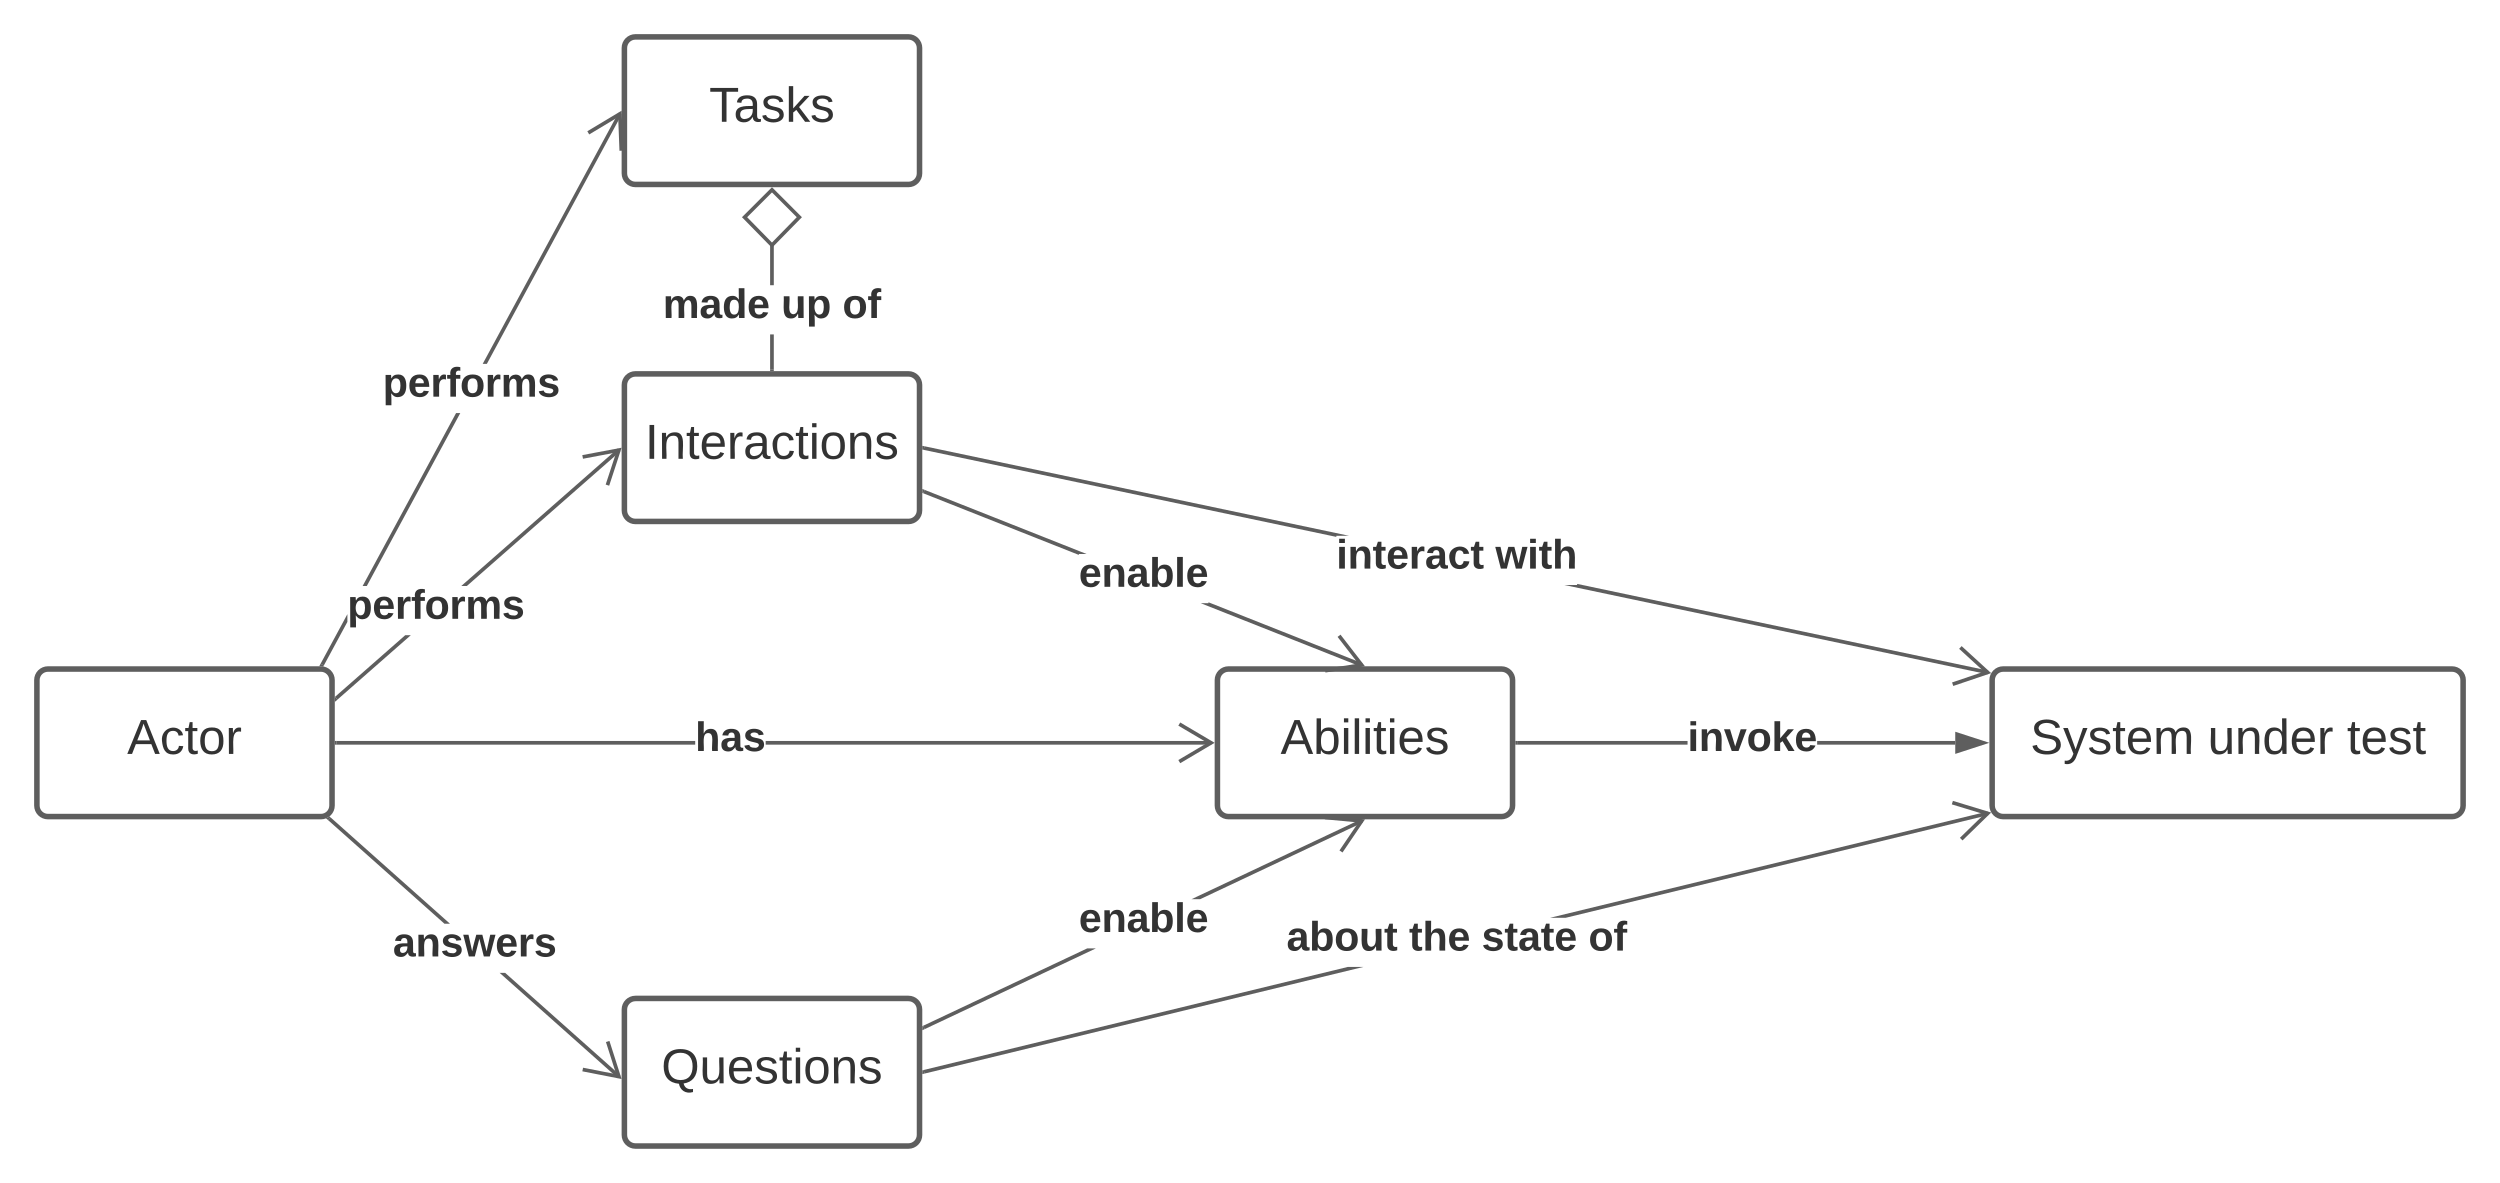 <svg xmlns="http://www.w3.org/2000/svg" xmlns:xlink="http://www.w3.org/1999/xlink" xmlns:lucid="lucid" width="1355.33" height="641.29"><g transform="translate(-4.667 -100)" lucid:page-tab-id="0_0"><path d="M0 0h1870.87v1322.83H0z" fill="#fff"/><path d="M24.67 468.7c0-3.3 2.68-6 6-6h148c3.3 0 6 2.7 6 6v68c0 3.32-2.7 6-6 6h-148c-3.32 0-6-2.68-6-6z" stroke="#5e5e5e" stroke-width="3" fill="#fff"/><use xlink:href="#a" transform="matrix(1,0,0,1,29.667,467.709) translate(43.926 41.021)"/><path d="M343.17 126c0-3.3 2.68-6 6-6h148c3.3 0 6 2.7 6 6v68c0 3.3-2.7 6-6 6h-148c-3.32 0-6-2.7-6-6z" stroke="#5e5e5e" stroke-width="3" fill="#fff"/><use xlink:href="#b" transform="matrix(1,0,0,1,348.167,125) translate(40.963 41.021)"/><path d="M193 437.15l-12.78 23.65-1.76-.95 14.54-26.9zm10.52-19.46h-2.27l50.67-93.76h2.28zm138.16-255.63l-73.07 135.2h-2.26l73.58-136.15z" fill="#5e5e5e"/><path d="M180.23 460.78l-.37.7-1-.27h-1.13l.74-1.37zM342.5 181.67l-2 .08-.7-18.3-15.7 9.44-1.02-1.73 18.6-11.17z" fill="#5e5e5e"/><use xlink:href="#c" transform="matrix(1,0,0,1,212.211,297.271) translate(0 17.778)"/><path d="M343.17 308.7c0-3.3 2.68-6 6-6h148c3.3 0 6 2.7 6 6v68c0 3.32-2.7 6-6 6h-148c-3.32 0-6-2.68-6-6z" stroke="#5e5e5e" stroke-width="3" fill="#fff"/><use xlink:href="#d" transform="matrix(1,0,0,1,348.167,307.709) translate(6.185 41.021)"/><path d="M187.58 479.3l-1.32-1.5 38.1-33.44h3.03zm153.38-134.64l-83.2 73.03h-3.03l84.9-74.54z" fill="#5e5e5e"/><path d="M187.6 479.3l-1.43 1.24v-2.66l.1-.1zM334.92 363.32l-1.9-.62 5.7-17.4-18 3.4-.37-1.97 21.32-4.02z" fill="#5e5e5e"/><use xlink:href="#c" transform="matrix(1,0,0,1,193.005,417.69) translate(0 17.778)"/><path d="M424.17 300.2h-2v-18.9h2zm0-45.57h-2v-22.38h2z" fill="#5e5e5e"/><path d="M438.02 217.76l-14.85 15.15-14.85-15.14 14.85-14.85z" fill="#fff"/><path d="M439.42 217.76l-16.25 16.58-16.26-16.58 16.27-16.26zm-29.7 0l13.45 13.73 13.44-13.73-13.43-13.44zM424.17 301.2h-2v-1.02h2z" fill="#5e5e5e"/><use xlink:href="#e" transform="matrix(1,0,0,1,364.062,254.634) translate(0 17.778)"/><use xlink:href="#f" transform="matrix(1,0,0,1,364.062,254.634) translate(64.136 17.778)"/><use xlink:href="#g" transform="matrix(1,0,0,1,364.062,254.634) translate(97.346 17.778)"/><path d="M343.17 647.3c0-3.32 2.68-6 6-6h148c3.3 0 6 2.68 6 6v68c0 3.3-2.7 6-6 6h-148c-3.32 0-6-2.7-6-6z" stroke="#5e5e5e" stroke-width="3" fill="#fff"/><use xlink:href="#h" transform="matrix(1,0,0,1,348.167,646.291) translate(15.037 41.021)"/><path d="M664.67 468.7c0-3.3 2.68-6 6-6h148c3.3 0 6 2.7 6 6v68c0 3.32-2.7 6-6 6h-148c-3.32 0-6-2.68-6-6z" stroke="#5e5e5e" stroke-width="3" fill="#fff"/><use xlink:href="#i" transform="matrix(1,0,0,1,669.667,467.709) translate(29.222 41.021)"/><path d="M381.56 503.7h-194.4v-2h194.4zm279.8 0h-241.6v-2h241.6z" fill="#5e5e5e"/><path d="M187.2 503.7h-1.03v-2h1.02zM663.17 502.7l-18.67 11.05-1.02-1.72 15.76-9.32-15.76-9.3 1.02-1.73z" fill="#5e5e5e"/><use xlink:href="#j" transform="matrix(1,0,0,1,381.562,489.375) translate(0 17.778)"/><path d="M743.34 459.6l-.73 1.87-87-34.46h4.2v-.5zm-149.62-59.26h-4.18v.5l-84.3-33.4.72-1.86z" fill="#5e5e5e"/><path d="M744.67 461.2l-21.43 3.4-.3-1.98 18.07-2.86-11.2-14.47 1.58-1.23zM506 365.6l-.75 1.85-.58-.23v-2.16z" fill="#5e5e5e"/><use xlink:href="#k" transform="matrix(1,0,0,1,589.543,400.341) translate(0 17.778)"/><path d="M340.97 683l-1.33 1.5-64.1-57.07h3zm-92.37-82.23h-3l-63.05-56.13 1.33-1.5z" fill="#5e5e5e"/><path d="M183.9 543.17l-1.33 1.5-1.25-1.13 1.15-.3.7-.72zM341.67 684.97l-21.3-4.17.4-1.96 17.96 3.52-5.57-17.44 1.9-.6z" fill="#5e5e5e"/><use xlink:href="#l" transform="matrix(1,0,0,1,217.656,600.768) translate(0 17.778)"/><path d="M1084.67 468.7c0-3.3 2.68-6 6-6H1334c3.3 0 6 2.7 6 6v68c0 3.32-2.7 6-6 6h-243.33c-3.32 0-6-2.68-6-6z" stroke="#5e5e5e" stroke-width="3" fill="#fff"/><use xlink:href="#m" transform="matrix(1,0,0,1,1089.667,467.709) translate(15.667 41.021)"/><use xlink:href="#n" transform="matrix(1,0,0,1,1089.667,467.709) translate(111.889 41.021)"/><use xlink:href="#o" transform="matrix(1,0,0,1,1089.667,467.709) translate(187.37 41.021)"/><path d="M1082.56 463.57l-.4 1.96-229.4-48.38h6.92v-.6zm-346.53-73.1h-6.9v.6l-223.7-47.18.42-1.96z" fill="#5e5e5e"/><path d="M505.88 341.94l-.42 1.96-.8-.17v-2.04zM1084.14 464.93l-20.55 6.95-.65-1.9 17.34-5.87-13.5-12.36 1.35-1.47z" fill="#5e5e5e"/><use xlink:href="#p" transform="matrix(1,0,0,1,729.124,390.484) translate(0 17.778)"/><use xlink:href="#q" transform="matrix(1,0,0,1,729.124,390.484) translate(86.235 17.778)"/><path d="M505.87 682.03l-.47-1.95 229.9-55.86h8.46zM1082.6 541.9l-229.1 55.66h-8.46l237.1-57.6z" fill="#5e5e5e"/><path d="M505.9 682.02l-1.23.3v-2.06l.76-.18zM1084.14 540.5l-15.54 15.13-1.4-1.43 13.12-12.78-17.52-5.34.6-1.9z" fill="#5e5e5e"/><use xlink:href="#r" transform="matrix(1,0,0,1,702.117,597.558) translate(0 17.778)"/><use xlink:href="#s" transform="matrix(1,0,0,1,702.117,597.558) translate(66.42 17.778)"/><use xlink:href="#t" transform="matrix(1,0,0,1,702.117,597.558) translate(105.802 17.778)"/><use xlink:href="#g" transform="matrix(1,0,0,1,702.117,597.558) translate(163.704 17.778)"/><path d="M506 657.9l-.86-1.8 88.92-41.94h4.7zm237.45-112l-88.18 41.6h-4.7l92.03-43.42z" fill="#5e5e5e"/><path d="M744.67 544.2l-12.18 17.96-1.66-1.12 10.27-15.15-18.22-1.72.2-2zM506.02 657.9l-1.35.64v-2.2l.5-.25z" fill="#5e5e5e"/><g><use xlink:href="#k" transform="matrix(1,0,0,1,589.543,587.489) translate(0 17.778)"/></g><path d="M919.54 503.7h-92.37v-2h92.37zm145.12 0H989.8v-2h74.86z" fill="#5e5e5e"/><path d="M827.2 503.7h-1.03v-2h1.02zM1079.93 502.7l-14.27 4.64v-9.27z" fill="#5e5e5e"/><path d="M1083.17 502.7l-18.5 6.02V496.7zm-16.5 3.27l10.02-3.26-10.04-3.25z" fill="#5e5e5e"/><g><use xlink:href="#u" transform="matrix(1,0,0,1,919.543,489.375) translate(0 17.778)"/></g><defs><path fill="#333" d="M205 0l-28-72H64L36 0H1l101-248h38L239 0h-34zm-38-99l-47-123c-12 45-31 82-46 123h93" id="v"/><path fill="#333" d="M96-169c-40 0-48 33-48 73s9 75 48 75c24 0 41-14 43-38l32 2c-6 37-31 61-74 61-59 0-76-41-82-99-10-93 101-131 147-64 4 7 5 14 7 22l-32 3c-4-21-16-35-41-35" id="w"/><path fill="#333" d="M59-47c-2 24 18 29 38 22v24C64 9 27 4 27-40v-127H5v-23h24l9-43h21v43h35v23H59v120" id="x"/><path fill="#333" d="M100-194c62-1 85 37 85 99 1 63-27 99-86 99S16-35 15-95c0-66 28-99 85-99zM99-20c44 1 53-31 53-75 0-43-8-75-51-75s-53 32-53 75 10 74 51 75" id="y"/><path fill="#333" d="M114-163C36-179 61-72 57 0H25l-1-190h30c1 12-1 29 2 39 6-27 23-49 58-41v29" id="z"/><g id="a"><use transform="matrix(0.074,0,0,0.074,0,0)" xlink:href="#v"/><use transform="matrix(0.074,0,0,0.074,17.778,0)" xlink:href="#w"/><use transform="matrix(0.074,0,0,0.074,31.111,0)" xlink:href="#x"/><use transform="matrix(0.074,0,0,0.074,38.519,0)" xlink:href="#y"/><use transform="matrix(0.074,0,0,0.074,53.333,0)" xlink:href="#z"/></g><path fill="#333" d="M127-220V0H93v-220H8v-28h204v28h-85" id="A"/><path fill="#333" d="M141-36C126-15 110 5 73 4 37 3 15-17 15-53c-1-64 63-63 125-63 3-35-9-54-41-54-24 1-41 7-42 31l-33-3c5-37 33-52 76-52 45 0 72 20 72 64v82c-1 20 7 32 28 27v20c-31 9-61-2-59-35zM48-53c0 20 12 33 32 33 41-3 63-29 60-74-43 2-92-5-92 41" id="B"/><path fill="#333" d="M135-143c-3-34-86-38-87 0 15 53 115 12 119 90S17 21 10-45l28-5c4 36 97 45 98 0-10-56-113-15-118-90-4-57 82-63 122-42 12 7 21 19 24 35" id="C"/><path fill="#333" d="M143 0L79-87 56-68V0H24v-261h32v163l83-92h37l-77 82L181 0h-38" id="D"/><g id="b"><use transform="matrix(0.074,0,0,0.074,0,0)" xlink:href="#A"/><use transform="matrix(0.074,0,0,0.074,13.259,0)" xlink:href="#B"/><use transform="matrix(0.074,0,0,0.074,28.074,0)" xlink:href="#C"/><use transform="matrix(0.074,0,0,0.074,41.407,0)" xlink:href="#D"/><use transform="matrix(0.074,0,0,0.074,54.741,0)" xlink:href="#C"/></g><path fill="#333" d="M135-194c53 0 70 44 70 98 0 56-19 98-73 100-31 1-45-17-59-34 3 33 2 69 2 105H25l-1-265h48c2 10 0 23 3 31 11-24 29-35 60-35zM114-30c33 0 39-31 40-66 0-38-9-64-40-64-56 0-55 130 0 130" id="E"/><path fill="#333" d="M185-48c-13 30-37 53-82 52C43 2 14-33 14-96s30-98 90-98c62 0 83 45 84 108H66c0 31 8 55 39 56 18 0 30-7 34-22zm-45-69c5-46-57-63-70-21-2 6-4 13-4 21h74" id="F"/><path fill="#333" d="M135-150c-39-12-60 13-60 57V0H25l-1-190h47c2 13-1 29 3 40 6-28 27-53 61-41v41" id="G"/><path fill="#333" d="M121-226c-27-7-43 5-38 36h38v33H83V0H34v-157H6v-33h28c-9-59 32-81 87-68v32" id="H"/><path fill="#333" d="M110-194c64 0 96 36 96 99 0 64-35 99-97 99-61 0-95-36-95-99 0-62 34-99 96-99zm-1 164c35 0 45-28 45-65 0-40-10-65-43-65-34 0-45 26-45 65 0 36 10 65 43 65" id="I"/><path fill="#333" d="M220-157c-53 9-28 100-34 157h-49v-107c1-27-5-49-29-50C55-147 81-57 75 0H25l-1-190h47c2 12-1 28 3 38 10-53 101-56 108 0 13-22 24-43 59-42 82 1 51 116 57 194h-49v-107c-1-25-5-48-29-50" id="J"/><path fill="#333" d="M137-138c1-29-70-34-71-4 15 46 118 7 119 86 1 83-164 76-172 9l43-7c4 19 20 25 44 25 33 8 57-30 24-41C81-84 22-81 20-136c-2-80 154-74 161-7" id="K"/><g id="c"><use transform="matrix(0.062,0,0,0.062,0,0)" xlink:href="#E"/><use transform="matrix(0.062,0,0,0.062,13.519,0)" xlink:href="#F"/><use transform="matrix(0.062,0,0,0.062,25.864,0)" xlink:href="#G"/><use transform="matrix(0.062,0,0,0.062,34.506,0)" xlink:href="#H"/><use transform="matrix(0.062,0,0,0.062,41.852,0)" xlink:href="#I"/><use transform="matrix(0.062,0,0,0.062,55.37,0)" xlink:href="#G"/><use transform="matrix(0.062,0,0,0.062,64.012,0)" xlink:href="#J"/><use transform="matrix(0.062,0,0,0.062,83.765,0)" xlink:href="#K"/></g><path fill="#333" d="M33 0v-248h34V0H33" id="L"/><path fill="#333" d="M117-194c89-4 53 116 60 194h-32v-121c0-31-8-49-39-48C34-167 62-67 57 0H25l-1-190h30c1 10-1 24 2 32 11-22 29-35 61-36" id="M"/><path fill="#333" d="M100-194c63 0 86 42 84 106H49c0 40 14 67 53 68 26 1 43-12 49-29l28 8c-11 28-37 45-77 45C44 4 14-33 15-96c1-61 26-98 85-98zm52 81c6-60-76-77-97-28-3 7-6 17-6 28h103" id="N"/><path fill="#333" d="M24-231v-30h32v30H24zM24 0v-190h32V0H24" id="O"/><g id="d"><use transform="matrix(0.074,0,0,0.074,0,0)" xlink:href="#L"/><use transform="matrix(0.074,0,0,0.074,7.407,0)" xlink:href="#M"/><use transform="matrix(0.074,0,0,0.074,22.222,0)" xlink:href="#x"/><use transform="matrix(0.074,0,0,0.074,29.63,0)" xlink:href="#N"/><use transform="matrix(0.074,0,0,0.074,44.444,0)" xlink:href="#z"/><use transform="matrix(0.074,0,0,0.074,53.259,0)" xlink:href="#B"/><use transform="matrix(0.074,0,0,0.074,68.074,0)" xlink:href="#w"/><use transform="matrix(0.074,0,0,0.074,81.407,0)" xlink:href="#x"/><use transform="matrix(0.074,0,0,0.074,88.815,0)" xlink:href="#O"/><use transform="matrix(0.074,0,0,0.074,94.667,0)" xlink:href="#y"/><use transform="matrix(0.074,0,0,0.074,109.481,0)" xlink:href="#M"/><use transform="matrix(0.074,0,0,0.074,124.296,0)" xlink:href="#C"/></g><path fill="#333" d="M133-34C117-15 103 5 69 4 32 3 11-16 11-54c-1-60 55-63 116-61 1-26-3-47-28-47-18 1-26 9-28 27l-52-2c7-38 36-58 82-57s74 22 75 68l1 82c-1 14 12 18 25 15v27c-30 8-71 5-69-32zm-48 3c29 0 43-24 42-57-32 0-66-3-65 30 0 17 8 27 23 27" id="P"/><path fill="#333" d="M88-194c31-1 46 15 58 34l-1-101h50l1 261h-48c-2-10 0-23-3-31C134-8 116 4 84 4 32 4 16-41 15-95c0-56 19-97 73-99zm17 164c33 0 40-30 41-66 1-37-9-64-41-64s-38 30-39 65c0 43 13 65 39 65" id="Q"/><g id="e"><use transform="matrix(0.062,0,0,0.062,0,0)" xlink:href="#J"/><use transform="matrix(0.062,0,0,0.062,19.753,0)" xlink:href="#P"/><use transform="matrix(0.062,0,0,0.062,32.099,0)" xlink:href="#Q"/><use transform="matrix(0.062,0,0,0.062,45.617,0)" xlink:href="#F"/></g><path fill="#333" d="M85 4C-2 5 27-109 22-190h50c7 57-23 150 33 157 60-5 35-97 40-157h50l1 190h-47c-2-12 1-28-3-38-12 25-28 42-61 42" id="R"/><g id="f"><use transform="matrix(0.062,0,0,0.062,0,0)" xlink:href="#R"/><use transform="matrix(0.062,0,0,0.062,13.519,0)" xlink:href="#E"/></g><g id="g"><use transform="matrix(0.062,0,0,0.062,0,0)" xlink:href="#I"/><use transform="matrix(0.062,0,0,0.062,13.519,0)" xlink:href="#H"/></g><path fill="#333" d="M140-251c81 0 123 46 123 126C263-53 228-8 163 1c7 30 30 48 69 40v23c-55 16-95-15-103-61C56-3 17-48 17-125c0-80 42-126 123-126zm0 227c63 0 89-41 89-101s-29-99-89-99c-61 0-89 39-89 99S79-25 140-24" id="S"/><path fill="#333" d="M84 4C-5 8 30-112 23-190h32v120c0 31 7 50 39 49 72-2 45-101 50-169h31l1 190h-30c-1-10 1-25-2-33-11 22-28 36-60 37" id="T"/><g id="h"><use transform="matrix(0.074,0,0,0.074,0,0)" xlink:href="#S"/><use transform="matrix(0.074,0,0,0.074,20.741,0)" xlink:href="#T"/><use transform="matrix(0.074,0,0,0.074,35.556,0)" xlink:href="#N"/><use transform="matrix(0.074,0,0,0.074,50.37,0)" xlink:href="#C"/><use transform="matrix(0.074,0,0,0.074,63.704,0)" xlink:href="#x"/><use transform="matrix(0.074,0,0,0.074,71.111,0)" xlink:href="#O"/><use transform="matrix(0.074,0,0,0.074,76.963,0)" xlink:href="#y"/><use transform="matrix(0.074,0,0,0.074,91.778,0)" xlink:href="#M"/><use transform="matrix(0.074,0,0,0.074,106.593,0)" xlink:href="#C"/></g><path fill="#333" d="M115-194c53 0 69 39 70 98 0 66-23 100-70 100C84 3 66-7 56-30L54 0H23l1-261h32v101c10-23 28-34 59-34zm-8 174c40 0 45-34 45-75 0-40-5-75-45-74-42 0-51 32-51 76 0 43 10 73 51 73" id="U"/><path fill="#333" d="M24 0v-261h32V0H24" id="V"/><g id="i"><use transform="matrix(0.074,0,0,0.074,0,0)" xlink:href="#v"/><use transform="matrix(0.074,0,0,0.074,17.778,0)" xlink:href="#U"/><use transform="matrix(0.074,0,0,0.074,32.593,0)" xlink:href="#O"/><use transform="matrix(0.074,0,0,0.074,38.444,0)" xlink:href="#V"/><use transform="matrix(0.074,0,0,0.074,44.296,0)" xlink:href="#O"/><use transform="matrix(0.074,0,0,0.074,50.148,0)" xlink:href="#x"/><use transform="matrix(0.074,0,0,0.074,57.556,0)" xlink:href="#O"/><use transform="matrix(0.074,0,0,0.074,63.407,0)" xlink:href="#N"/><use transform="matrix(0.074,0,0,0.074,78.222,0)" xlink:href="#C"/></g><path fill="#333" d="M114-157C55-157 80-60 75 0H25v-261h50l-1 109c12-26 28-41 61-42 86-1 58 113 63 194h-50c-7-57 23-157-34-157" id="W"/><g id="j"><use transform="matrix(0.062,0,0,0.062,0,0)" xlink:href="#W"/><use transform="matrix(0.062,0,0,0.062,13.519,0)" xlink:href="#P"/><use transform="matrix(0.062,0,0,0.062,25.864,0)" xlink:href="#K"/></g><path fill="#333" d="M135-194c87-1 58 113 63 194h-50c-7-57 23-157-34-157-59 0-34 97-39 157H25l-1-190h47c2 12-1 28 3 38 12-26 28-41 61-42" id="X"/><path fill="#333" d="M135-194c52 0 70 43 70 98 0 56-19 99-73 100-30 1-46-15-58-35L72 0H24l1-261h50v104c11-23 29-37 60-37zM114-30c31 0 40-27 40-66 0-37-7-63-39-63s-41 28-41 65c0 36 8 64 40 64" id="Y"/><path fill="#333" d="M25 0v-261h50V0H25" id="Z"/><g id="k"><use transform="matrix(0.062,0,0,0.062,0,0)" xlink:href="#F"/><use transform="matrix(0.062,0,0,0.062,12.346,0)" xlink:href="#X"/><use transform="matrix(0.062,0,0,0.062,25.864,0)" xlink:href="#P"/><use transform="matrix(0.062,0,0,0.062,38.21,0)" xlink:href="#Y"/><use transform="matrix(0.062,0,0,0.062,51.728,0)" xlink:href="#Z"/><use transform="matrix(0.062,0,0,0.062,57.901,0)" xlink:href="#F"/></g><path fill="#333" d="M231 0h-52l-39-155L100 0H48L-1-190h46L77-45c9-52 24-97 36-145h53l37 145 32-145h46" id="aa"/><g id="l"><use transform="matrix(0.062,0,0,0.062,0,0)" xlink:href="#P"/><use transform="matrix(0.062,0,0,0.062,12.346,0)" xlink:href="#X"/><use transform="matrix(0.062,0,0,0.062,25.864,0)" xlink:href="#K"/><use transform="matrix(0.062,0,0,0.062,38.21,0)" xlink:href="#aa"/><use transform="matrix(0.062,0,0,0.062,55.494,0)" xlink:href="#F"/><use transform="matrix(0.062,0,0,0.062,67.84,0)" xlink:href="#G"/><use transform="matrix(0.062,0,0,0.062,76.481,0)" xlink:href="#K"/></g><path fill="#333" d="M185-189c-5-48-123-54-124 2 14 75 158 14 163 119 3 78-121 87-175 55-17-10-28-26-33-46l33-7c5 56 141 63 141-1 0-78-155-14-162-118-5-82 145-84 179-34 5 7 8 16 11 25" id="ab"/><path fill="#333" d="M179-190L93 31C79 59 56 82 12 73V49c39 6 53-20 64-50L1-190h34L92-34l54-156h33" id="ac"/><path fill="#333" d="M210-169c-67 3-38 105-44 169h-31v-121c0-29-5-50-35-48C34-165 62-65 56 0H25l-1-190h30c1 10-1 24 2 32 10-44 99-50 107 0 11-21 27-35 58-36 85-2 47 119 55 194h-31v-121c0-29-5-49-35-48" id="ad"/><g id="m"><use transform="matrix(0.074,0,0,0.074,0,0)" xlink:href="#ab"/><use transform="matrix(0.074,0,0,0.074,17.778,0)" xlink:href="#ac"/><use transform="matrix(0.074,0,0,0.074,31.111,0)" xlink:href="#C"/><use transform="matrix(0.074,0,0,0.074,44.444,0)" xlink:href="#x"/><use transform="matrix(0.074,0,0,0.074,51.852,0)" xlink:href="#N"/><use transform="matrix(0.074,0,0,0.074,66.667,0)" xlink:href="#ad"/></g><path fill="#333" d="M85-194c31 0 48 13 60 33l-1-100h32l1 261h-30c-2-10 0-23-3-31C134-8 116 4 85 4 32 4 16-35 15-94c0-66 23-100 70-100zm9 24c-40 0-46 34-46 75 0 40 6 74 45 74 42 0 51-32 51-76 0-42-9-74-50-73" id="ae"/><g id="n"><use transform="matrix(0.074,0,0,0.074,0,0)" xlink:href="#T"/><use transform="matrix(0.074,0,0,0.074,14.815,0)" xlink:href="#M"/><use transform="matrix(0.074,0,0,0.074,29.63,0)" xlink:href="#ae"/><use transform="matrix(0.074,0,0,0.074,44.444,0)" xlink:href="#N"/><use transform="matrix(0.074,0,0,0.074,59.259,0)" xlink:href="#z"/></g><g id="o"><use transform="matrix(0.074,0,0,0.074,0,0)" xlink:href="#x"/><use transform="matrix(0.074,0,0,0.074,7.407,0)" xlink:href="#N"/><use transform="matrix(0.074,0,0,0.074,22.222,0)" xlink:href="#C"/><use transform="matrix(0.074,0,0,0.074,35.556,0)" xlink:href="#x"/></g><path fill="#333" d="M25-224v-37h50v37H25zM25 0v-190h50V0H25" id="af"/><path fill="#333" d="M115-3C79 11 28 4 28-45v-112H4v-33h27l15-45h31v45h36v33H77v99c-1 23 16 31 38 25v30" id="ag"/><path fill="#333" d="M190-63c-7 42-38 67-86 67-59 0-84-38-90-98-12-110 154-137 174-36l-49 2c-2-19-15-32-35-32-30 0-35 28-38 64-6 74 65 87 74 30" id="ah"/><g id="p"><use transform="matrix(0.062,0,0,0.062,0,0)" xlink:href="#af"/><use transform="matrix(0.062,0,0,0.062,6.173,0)" xlink:href="#X"/><use transform="matrix(0.062,0,0,0.062,19.691,0)" xlink:href="#ag"/><use transform="matrix(0.062,0,0,0.062,27.037,0)" xlink:href="#F"/><use transform="matrix(0.062,0,0,0.062,39.383,0)" xlink:href="#G"/><use transform="matrix(0.062,0,0,0.062,48.025,0)" xlink:href="#P"/><use transform="matrix(0.062,0,0,0.062,60.37,0)" xlink:href="#ah"/><use transform="matrix(0.062,0,0,0.062,72.716,0)" xlink:href="#ag"/></g><g id="q"><use transform="matrix(0.062,0,0,0.062,0,0)" xlink:href="#aa"/><use transform="matrix(0.062,0,0,0.062,17.284,0)" xlink:href="#af"/><use transform="matrix(0.062,0,0,0.062,23.457,0)" xlink:href="#ag"/><use transform="matrix(0.062,0,0,0.062,30.802,0)" xlink:href="#W"/></g><g id="r"><use transform="matrix(0.062,0,0,0.062,0,0)" xlink:href="#P"/><use transform="matrix(0.062,0,0,0.062,12.346,0)" xlink:href="#Y"/><use transform="matrix(0.062,0,0,0.062,25.864,0)" xlink:href="#I"/><use transform="matrix(0.062,0,0,0.062,39.383,0)" xlink:href="#R"/><use transform="matrix(0.062,0,0,0.062,52.901,0)" xlink:href="#ag"/></g><g id="s"><use transform="matrix(0.062,0,0,0.062,0,0)" xlink:href="#ag"/><use transform="matrix(0.062,0,0,0.062,7.346,0)" xlink:href="#W"/><use transform="matrix(0.062,0,0,0.062,20.864,0)" xlink:href="#F"/></g><g id="t"><use transform="matrix(0.062,0,0,0.062,0,0)" xlink:href="#K"/><use transform="matrix(0.062,0,0,0.062,12.346,0)" xlink:href="#ag"/><use transform="matrix(0.062,0,0,0.062,19.691,0)" xlink:href="#P"/><use transform="matrix(0.062,0,0,0.062,32.037,0)" xlink:href="#ag"/><use transform="matrix(0.062,0,0,0.062,39.383,0)" xlink:href="#F"/></g><path fill="#333" d="M128 0H69L1-190h53L99-40l48-150h52" id="ai"/><path fill="#333" d="M147 0L96-86 75-71V0H25v-261h50v150l67-79h53l-66 74L201 0h-54" id="aj"/><g id="u"><use transform="matrix(0.062,0,0,0.062,0,0)" xlink:href="#af"/><use transform="matrix(0.062,0,0,0.062,6.173,0)" xlink:href="#X"/><use transform="matrix(0.062,0,0,0.062,19.691,0)" xlink:href="#ai"/><use transform="matrix(0.062,0,0,0.062,32.037,0)" xlink:href="#I"/><use transform="matrix(0.062,0,0,0.062,45.556,0)" xlink:href="#aj"/><use transform="matrix(0.062,0,0,0.062,57.901,0)" xlink:href="#F"/></g></defs></g></svg>